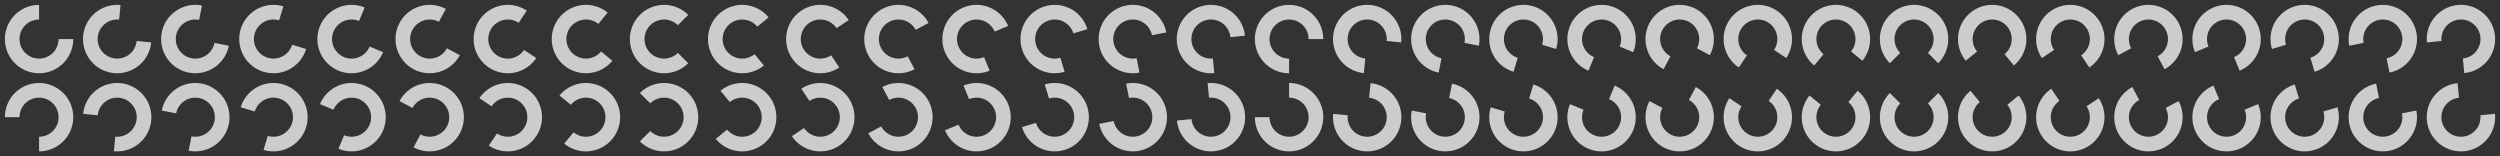 <svg xmlns="http://www.w3.org/2000/svg" xmlns:xlink="http://www.w3.org/1999/xlink" viewBox="0 0 512 32">
  <rect x="0" y="0" width="512" height="32" fill="#333333" stroke="none"/>
  <defs>
    <g id="g">
      <rect fill="none" y="0" x="0" height="16" width="16"/>
      <path fill="#FFFFFF" opacity="0.75" d="M 8 1 A 7 7 0 0 0 1 8 A 7 7 0 0 0 8 15 A 7 7 0 0 0 15 8 L 12 8 A 4 4 0 0 1 8 12 A 4 4 0 0 1 4 8 A 4 4 0 0 1 8 4 L 8 1 z"/>
    </g>
  </defs>
  <use xlink:href="#g"/>
  <use xlink:href="#g" transform="rotate(180,8,16)"/>
  <use xlink:href="#g" transform="rotate(5.625,16,170.844)"/>
  <use xlink:href="#g" transform="rotate(-174.375,16.393,15.607)"/>
  <use xlink:href="#g" transform="rotate(11.25,24,170.451)"/>
  <use xlink:href="#g" transform="rotate(-168.75,24.788,14.424)"/>
  <use xlink:href="#g" transform="rotate(16.875,32,169.795)"/>
  <use xlink:href="#g" transform="rotate(-163.125,33.187,12.44)"/>
  <use xlink:href="#g" transform="rotate(22.5,40,168.875)"/>
  <use xlink:href="#g" transform="rotate(-157.5,41.591,9.635)"/>
  <use xlink:href="#g" transform="rotate(28.125,48,167.689)"/>
  <use xlink:href="#g" transform="rotate(-151.875,50.004,5.981)"/>
  <use xlink:href="#g" transform="rotate(33.75,56,166.235)"/>
  <use xlink:href="#g" transform="rotate(-146.25,58.427,1.439)"/>
  <use xlink:href="#g" transform="rotate(39.375,64,164.51)"/>
  <use xlink:href="#g" transform="rotate(-140.625,66.862,-4.037)"/>
  <use xlink:href="#g" transform="rotate(45,72,162.51)"/>
  <use xlink:href="#g" transform="rotate(-135,75.314,-10.51)"/>
  <use xlink:href="#g" transform="rotate(50.625,80,160.231)"/>
  <use xlink:href="#g" transform="rotate(-129.375,83.784,-18.053)"/>
  <use xlink:href="#g" transform="rotate(56.25,88,157.669)"/>
  <use xlink:href="#g" transform="rotate(-123.75,92.276,-26.761)"/>
  <use xlink:href="#g" transform="rotate(61.875,96,154.819)"/>
  <use xlink:href="#g" transform="rotate(-118.125,100.795,-36.745)"/>
  <use xlink:href="#g" transform="rotate(67.5,104,151.674)"/>
  <use xlink:href="#g" transform="rotate(-112.5,109.345,-48.145)"/>
  <use xlink:href="#g" transform="rotate(73.125,112,148.228)"/>
  <use xlink:href="#g" transform="rotate(-106.875,117.933,-61.132)"/>
  <use xlink:href="#g" transform="rotate(78.75,120,144.472)"/>
  <use xlink:href="#g" transform="rotate(-101.25,126.565,-75.916)"/>
  <use xlink:href="#g" transform="rotate(84.375,128,140.4)"/>
  <use xlink:href="#g" transform="rotate(-95.625,135.251,-92.762)"/>
  <use xlink:href="#g" transform="rotate(90,136,136)"/>
  <use xlink:href="#g" transform="rotate(-90,144,-112)"/>
  <use xlink:href="#g" transform="rotate(95.625,144,131.263)"/>
  <use xlink:href="#g" transform="rotate(-84.375,152.827,-134.053)"/>
  <use xlink:href="#g" transform="rotate(101.25,152,126.178)"/>
  <use xlink:href="#g" transform="rotate(-78.75,161.748,-159.465)"/>
  <use xlink:href="#g" transform="rotate(106.875,160,120.731)"/>
  <use xlink:href="#g" transform="rotate(-73.125,170.787,-188.948)"/>
  <use xlink:href="#g" transform="rotate(112.5,168,114.909)"/>
  <use xlink:href="#g" transform="rotate(-67.5,179.973,-223.457)"/>
  <use xlink:href="#g" transform="rotate(118.125,176,108.695)"/>
  <use xlink:href="#g" transform="rotate(-61.875,189.347,-264.291)"/>
  <use xlink:href="#g" transform="rotate(123.75,184,102.074)"/>
  <use xlink:href="#g" transform="rotate(-56.25,198.967,-313.273)"/>
  <use xlink:href="#g" transform="rotate(129.375,192,95.026)"/>
  <use xlink:href="#g" transform="rotate(-50.625,208.915,-373.035)"/>
  <use xlink:href="#g" transform="rotate(135,200,87.529)"/>
  <use xlink:href="#g" transform="rotate(-45,219.314,-447.529)"/>
  <use xlink:href="#g" transform="rotate(140.625,208,79.561)"/>
  <use xlink:href="#g" transform="rotate(-39.375,230.358,-542.963)"/>
  <use xlink:href="#g" transform="rotate(146.25,216,71.096)"/>
  <use xlink:href="#g" transform="rotate(-33.75,242.372,-669.684)"/>
  <use xlink:href="#g" transform="rotate(151.875,224,62.105)"/>
  <use xlink:href="#g" transform="rotate(-28.125,255.938,-846.32)"/>
  <use xlink:href="#g" transform="rotate(157.5,232,52.556)"/>
  <use xlink:href="#g" transform="rotate(-22.5,272.219,-1110.124)"/>
  <use xlink:href="#g" transform="rotate(163.125,240,42.414)"/>
  <use xlink:href="#g" transform="rotate(-16.875,293.932,-1548.017)"/>
  <use xlink:href="#g" transform="rotate(168.75,248,31.638)"/>
  <use xlink:href="#g" transform="rotate(-11.25,329.225,-2420.761)"/>
  <use xlink:href="#g" transform="rotate(174.375,256,20.183)"/>
  <use xlink:href="#g" transform="rotate(-5.625,418.844,-5032.156)"/>
</svg>
